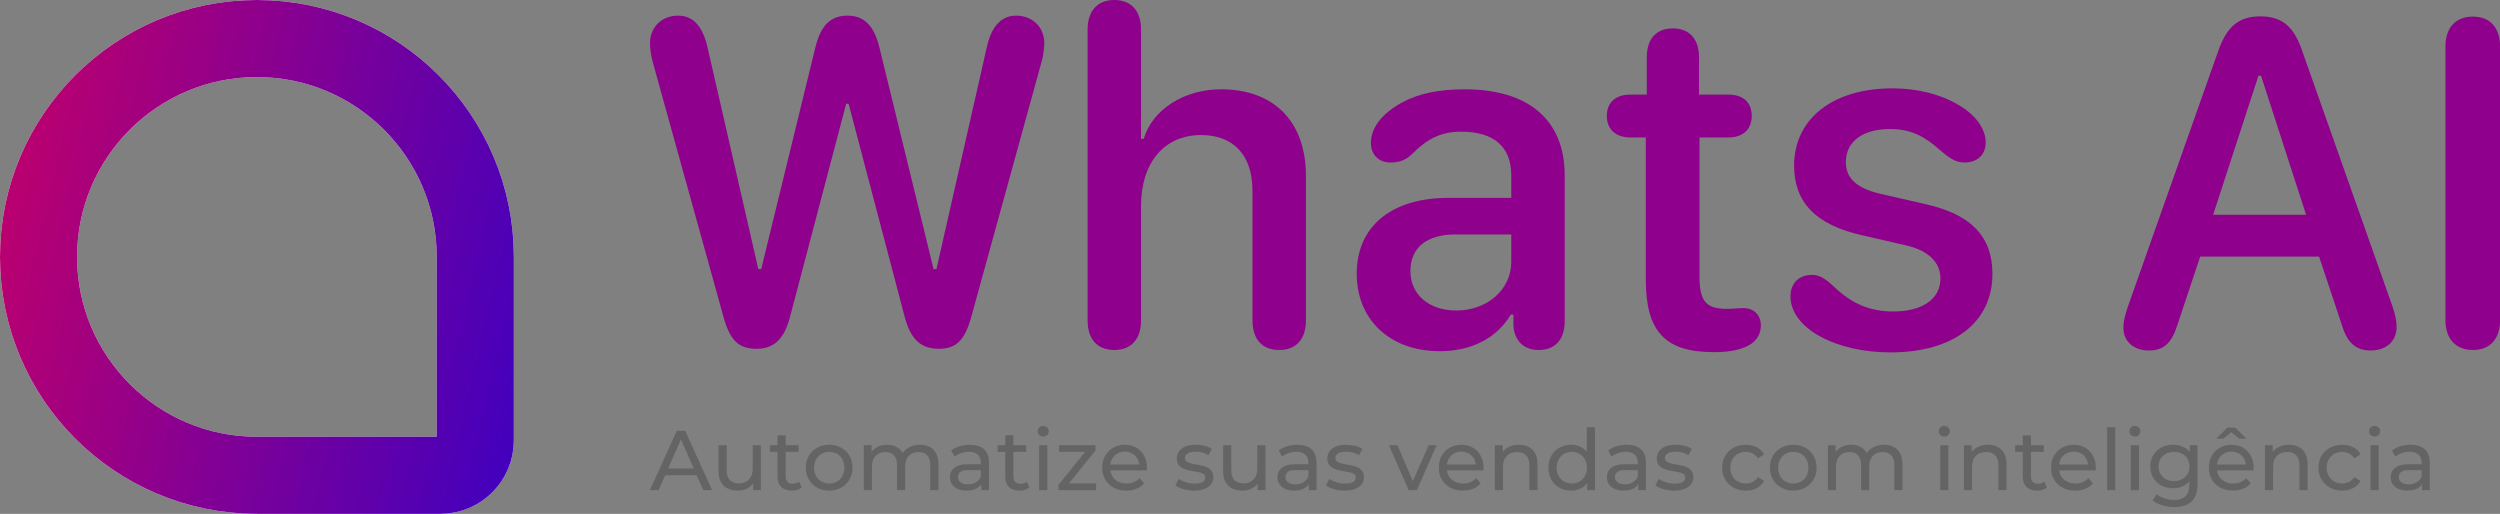 <svg width="253" height="52" viewBox="0 0 253 52" fill="none" xmlns="http://www.w3.org/2000/svg">
<rect x="0" y="0" width="253" height="52" fill="#808080" stroke="none"/>
<path d="M26 3.9C38.206 3.9 48.1 13.794 48.1 26V44.571C48.1 46.52 46.52 48.1 44.571 48.1H26C13.794 48.1 3.9 38.206 3.9 26C3.9 13.794 13.794 3.9 26 3.9Z" stroke="white" stroke-width="7.8"/>
<path d="M26 3.9C38.206 3.9 48.1 13.794 48.1 26V44.571C48.1 46.52 46.52 48.1 44.571 48.1H26C13.794 48.1 3.9 38.206 3.9 26C3.9 13.794 13.794 3.9 26 3.9Z" stroke="url(#paint0_linear_31_17)" stroke-width="7.8"/>
<path d="M73.234 32.13L66.072 6.334C65.877 5.651 65.78 4.848 65.78 4.385C65.78 2.753 66.949 1.583 68.63 1.583C70.14 1.583 71.115 2.655 71.602 4.799L76.742 27.234H77.034L82.515 4.799C83.051 2.607 84.025 1.583 85.755 1.583C87.485 1.583 88.459 2.631 88.995 4.799L94.476 27.234H94.768L99.859 4.799C100.322 2.68 101.321 1.583 102.831 1.583C104.488 1.583 105.681 2.753 105.681 4.36C105.681 4.823 105.584 5.627 105.438 6.139L98.276 32.13C97.618 34.469 96.741 35.297 95.012 35.297C93.209 35.297 92.162 34.372 91.553 32.057L85.877 10.499H85.633L79.933 32.13C79.348 34.323 78.301 35.297 76.571 35.297C74.842 35.297 73.916 34.566 73.234 32.13Z" fill="#8F008C"/>
<path d="M132.16 32.423C132.16 34.323 131.162 35.419 129.456 35.419C127.727 35.419 126.753 34.323 126.753 32.423V19.342C126.753 15.712 124.852 13.666 121.54 13.666C117.861 13.666 115.474 16.419 115.474 20.828V32.423C115.474 34.323 114.475 35.419 112.77 35.419C111.04 35.419 110.066 34.323 110.066 32.423V2.996C110.066 1.096 111.065 0 112.77 0C114.475 0 115.474 1.096 115.474 2.996V14.056H115.742C116.619 11.084 119.834 9.037 123.561 9.037C128.945 9.037 132.16 12.326 132.16 17.807V32.423Z" fill="#8F008C"/>
<path d="M152.891 31.838C151.478 34.225 148.896 35.541 145.704 35.541C140.686 35.541 137.3 32.374 137.3 27.697C137.3 22.947 140.759 20.048 146.508 20.024H152.939V17.734C152.939 14.835 151.161 13.325 147.872 13.325C145.826 13.325 144.413 14.056 142.927 15.566C142.27 16.199 141.636 16.443 140.711 16.443C139.517 16.443 138.738 15.639 138.738 14.47C138.738 12.984 139.761 11.522 141.929 10.353C143.488 9.5 145.534 9.037 148.213 9.037C154.718 9.037 158.347 12.155 158.347 17.758V32.496C158.347 34.347 157.397 35.419 155.716 35.419C154.23 35.419 153.28 34.518 153.159 32.983V31.838H152.891ZM142.733 27.429C142.733 29.816 144.608 31.424 147.385 31.424C150.528 31.424 152.939 29.28 152.939 26.503V23.726H147.263C144.389 23.726 142.733 25.066 142.733 27.429Z" fill="#8F008C"/>
<path d="M166.556 28.33V13.909H164.997C163.511 13.909 162.61 13.081 162.61 11.741C162.61 10.377 163.487 9.573 164.997 9.573H166.654V5.798C166.654 3.946 167.604 2.874 169.285 2.874C170.965 2.874 171.94 3.946 171.94 5.798V9.573H174.912C176.422 9.573 177.275 10.377 177.275 11.741C177.275 13.081 176.398 13.909 174.912 13.909H171.989V27.941C171.989 30.474 172.622 31.254 174.766 31.254C175.448 31.254 175.911 31.18 176.446 31.18C177.47 31.18 178.2 31.863 178.2 32.934C178.2 33.763 177.811 34.469 177.007 34.932C176.203 35.395 175.034 35.638 173.45 35.638C168.578 35.638 166.556 33.617 166.556 28.33Z" fill="#8F008C"/>
<path d="M181.197 29.987C181.197 28.671 182.049 27.819 183.365 27.819C184.12 27.819 184.704 28.16 185.703 29.11C187.433 30.742 189.26 31.521 191.598 31.521C194.546 31.521 196.373 30.255 196.373 28.184C196.373 26.552 195.155 25.334 192.841 24.823L188.407 23.799C183.754 22.752 181.562 20.462 181.562 16.759C181.562 12.034 185.46 8.94 191.525 8.94C194.034 8.94 196.373 9.525 198.2 10.621C199.929 11.62 200.952 13.033 200.952 14.421C200.952 15.663 200.1 16.443 198.809 16.443C198.054 16.443 197.518 16.199 196.397 15.249C194.619 13.642 193.206 13.057 191.257 13.057C188.48 13.057 186.799 14.348 186.799 16.394C186.799 18.051 187.896 19.049 190.283 19.61L194.96 20.681C199.515 21.729 201.634 23.97 201.634 27.721C201.634 32.618 197.713 35.663 191.306 35.663C188.602 35.663 186.069 35.078 184.168 34.031C182.268 32.983 181.197 31.546 181.197 29.987Z" fill="#8F008C"/>
<path d="M217.468 35.468C215.934 35.468 214.886 34.566 214.886 33.154C214.886 32.569 215.032 31.936 215.349 31.01L224.484 5.164C225.337 2.728 226.53 1.656 228.747 1.656C230.964 1.656 232.157 2.704 232.985 5.164L242.12 31.01C242.388 31.814 242.535 32.472 242.535 33.081C242.535 34.542 241.487 35.468 239.904 35.468C238.418 35.468 237.541 34.713 236.98 32.837L234.691 25.968H222.657L220.367 32.837C219.782 34.737 218.954 35.468 217.468 35.468ZM223.972 21.729H233.375L228.82 7.673H228.552L223.972 21.729Z" fill="#8F008C"/>
<path d="M250.257 35.419C248.527 35.419 247.48 34.298 247.48 32.398V4.701C247.48 2.801 248.503 1.681 250.257 1.681C251.986 1.681 253.009 2.801 253.009 4.701V32.398C253.009 34.298 251.986 35.419 250.257 35.419Z" fill="#8F008C"/>
<path d="M65.771 49.6L68.491 43.594H69.341L72.069 49.6H71.168L68.74 44.075H69.083L66.655 49.6H65.771ZM66.93 48.099L67.161 47.412H70.542L70.791 48.099H66.93ZM74.674 49.652C74.286 49.652 73.942 49.58 73.645 49.437C73.353 49.294 73.124 49.077 72.959 48.785C72.798 48.488 72.718 48.116 72.718 47.67V45.053H73.542V47.575C73.542 48.021 73.648 48.356 73.859 48.579C74.077 48.802 74.38 48.914 74.769 48.914C75.055 48.914 75.304 48.856 75.515 48.742C75.727 48.622 75.89 48.45 76.004 48.227C76.119 47.998 76.176 47.724 76.176 47.404V45.053H77V49.6H76.219V48.373L76.348 48.699C76.199 49.002 75.976 49.237 75.678 49.403C75.381 49.569 75.046 49.652 74.674 49.652ZM80.129 49.652C79.672 49.652 79.317 49.529 79.065 49.283C78.814 49.037 78.688 48.685 78.688 48.227V44.057H79.512V48.193C79.512 48.439 79.572 48.628 79.692 48.759C79.818 48.891 79.995 48.957 80.224 48.957C80.481 48.957 80.696 48.885 80.867 48.742L81.125 49.334C80.999 49.443 80.847 49.523 80.67 49.574C80.498 49.626 80.318 49.652 80.129 49.652ZM77.916 45.73V45.053H80.816V45.73H77.916ZM83.917 49.652C83.46 49.652 83.054 49.551 82.699 49.351C82.344 49.151 82.064 48.877 81.858 48.528C81.652 48.173 81.549 47.773 81.549 47.326C81.549 46.874 81.652 46.474 81.858 46.125C82.064 45.776 82.344 45.505 82.699 45.31C83.054 45.11 83.46 45.01 83.917 45.01C84.369 45.01 84.772 45.11 85.127 45.31C85.487 45.505 85.768 45.776 85.968 46.125C86.174 46.468 86.277 46.869 86.277 47.326C86.277 47.778 86.174 48.179 85.968 48.528C85.768 48.877 85.487 49.151 85.127 49.351C84.772 49.551 84.369 49.652 83.917 49.652ZM83.917 48.931C84.209 48.931 84.469 48.865 84.698 48.733C84.933 48.602 85.116 48.416 85.247 48.176C85.379 47.93 85.445 47.647 85.445 47.326C85.445 47 85.379 46.72 85.247 46.486C85.116 46.245 84.933 46.059 84.698 45.928C84.469 45.796 84.209 45.73 83.917 45.73C83.626 45.73 83.365 45.796 83.136 45.928C82.908 46.059 82.725 46.245 82.587 46.486C82.45 46.72 82.382 47 82.382 47.326C82.382 47.647 82.45 47.93 82.587 48.176C82.725 48.416 82.908 48.602 83.136 48.733C83.365 48.865 83.626 48.931 83.917 48.931ZM93.104 45.01C93.471 45.01 93.794 45.081 94.074 45.224C94.354 45.367 94.572 45.585 94.726 45.876C94.886 46.168 94.966 46.537 94.966 46.983V49.6H94.143V47.078C94.143 46.637 94.04 46.305 93.834 46.082C93.628 45.859 93.339 45.748 92.967 45.748C92.693 45.748 92.452 45.805 92.246 45.919C92.04 46.034 91.88 46.202 91.766 46.425C91.657 46.649 91.603 46.926 91.603 47.258V49.6H90.779V47.078C90.779 46.637 90.676 46.305 90.47 46.082C90.27 45.859 89.981 45.748 89.604 45.748C89.335 45.748 89.098 45.805 88.892 45.919C88.686 46.034 88.526 46.202 88.411 46.425C88.297 46.649 88.24 46.926 88.24 47.258V49.6H87.416V45.053H88.205V46.263L88.077 45.954C88.22 45.656 88.44 45.425 88.737 45.259C89.035 45.093 89.381 45.01 89.775 45.01C90.21 45.01 90.585 45.118 90.899 45.336C91.214 45.547 91.42 45.871 91.517 46.305L91.183 46.168C91.32 45.819 91.56 45.539 91.903 45.327C92.246 45.116 92.647 45.01 93.104 45.01ZM99.305 49.6V48.639L99.262 48.459V46.82C99.262 46.471 99.159 46.202 98.953 46.014C98.753 45.819 98.45 45.722 98.043 45.722C97.775 45.722 97.511 45.768 97.254 45.859C96.997 45.945 96.779 46.062 96.602 46.211L96.259 45.593C96.493 45.404 96.774 45.261 97.1 45.164C97.431 45.061 97.778 45.01 98.138 45.01C98.761 45.01 99.242 45.161 99.579 45.465C99.917 45.768 100.085 46.231 100.085 46.855V49.6H99.305ZM97.812 49.652C97.474 49.652 97.177 49.594 96.919 49.48C96.668 49.366 96.473 49.208 96.336 49.008C96.199 48.802 96.13 48.571 96.13 48.313C96.13 48.067 96.187 47.844 96.302 47.644C96.422 47.444 96.613 47.283 96.877 47.163C97.145 47.043 97.506 46.983 97.958 46.983H99.399V47.575H97.992C97.58 47.575 97.303 47.644 97.16 47.781C97.017 47.918 96.945 48.084 96.945 48.279C96.945 48.502 97.034 48.682 97.211 48.819C97.388 48.951 97.635 49.017 97.949 49.017C98.258 49.017 98.527 48.948 98.756 48.811C98.99 48.673 99.159 48.473 99.262 48.21L99.425 48.776C99.316 49.045 99.124 49.26 98.85 49.42C98.575 49.574 98.229 49.652 97.812 49.652ZM103.171 49.652C102.714 49.652 102.359 49.529 102.107 49.283C101.856 49.037 101.73 48.685 101.73 48.227V44.057H102.554V48.193C102.554 48.439 102.614 48.628 102.734 48.759C102.86 48.891 103.037 48.957 103.266 48.957C103.523 48.957 103.738 48.885 103.909 48.742L104.167 49.334C104.041 49.443 103.889 49.523 103.712 49.574C103.54 49.626 103.36 49.652 103.171 49.652ZM100.958 45.73V45.053H103.858V45.73H100.958ZM105.162 49.6V45.053H105.986V49.6H105.162ZM105.574 44.178C105.414 44.178 105.28 44.126 105.171 44.023C105.068 43.92 105.017 43.794 105.017 43.646C105.017 43.491 105.068 43.362 105.171 43.26C105.28 43.157 105.414 43.105 105.574 43.105C105.734 43.105 105.866 43.157 105.969 43.26C106.078 43.357 106.132 43.48 106.132 43.628C106.132 43.783 106.08 43.914 105.978 44.023C105.875 44.126 105.74 44.178 105.574 44.178ZM107.121 49.6V49.068L110.038 45.447L110.201 45.73H107.173V45.053H110.862V45.593L107.945 49.205L107.756 48.922H110.931V49.6H107.121ZM113.991 49.652C113.505 49.652 113.076 49.551 112.704 49.351C112.338 49.151 112.052 48.877 111.846 48.528C111.646 48.179 111.546 47.778 111.546 47.326C111.546 46.874 111.643 46.474 111.837 46.125C112.038 45.776 112.309 45.505 112.653 45.31C113.001 45.11 113.393 45.01 113.828 45.01C114.268 45.01 114.657 45.107 114.995 45.301C115.332 45.496 115.595 45.771 115.784 46.125C115.979 46.474 116.076 46.883 116.076 47.352C116.076 47.386 116.073 47.426 116.067 47.472C116.067 47.518 116.064 47.561 116.059 47.601H112.189V47.009H115.63L115.295 47.215C115.301 46.923 115.241 46.663 115.115 46.434C114.989 46.205 114.815 46.028 114.592 45.902C114.374 45.771 114.12 45.705 113.828 45.705C113.542 45.705 113.287 45.771 113.064 45.902C112.841 46.028 112.667 46.208 112.541 46.443C112.415 46.672 112.352 46.935 112.352 47.232V47.369C112.352 47.672 112.421 47.944 112.558 48.184C112.701 48.419 112.898 48.602 113.15 48.733C113.402 48.865 113.691 48.931 114.017 48.931C114.286 48.931 114.529 48.885 114.746 48.794C114.969 48.702 115.164 48.565 115.329 48.382L115.784 48.914C115.578 49.154 115.321 49.337 115.012 49.463C114.709 49.589 114.369 49.652 113.991 49.652ZM120.828 49.652C120.451 49.652 120.09 49.6 119.747 49.497C119.409 49.394 119.143 49.268 118.949 49.12L119.292 48.468C119.487 48.599 119.727 48.711 120.013 48.802C120.299 48.894 120.591 48.939 120.888 48.939C121.271 48.939 121.546 48.885 121.712 48.776C121.883 48.668 121.969 48.516 121.969 48.322C121.969 48.179 121.918 48.067 121.815 47.987C121.712 47.907 121.574 47.847 121.403 47.807C121.237 47.767 121.051 47.733 120.845 47.704C120.639 47.67 120.433 47.63 120.227 47.584C120.022 47.532 119.833 47.464 119.661 47.378C119.49 47.286 119.352 47.163 119.249 47.009C119.146 46.849 119.095 46.637 119.095 46.374C119.095 46.099 119.172 45.859 119.327 45.653C119.481 45.447 119.698 45.29 119.979 45.181C120.265 45.067 120.602 45.01 120.991 45.01C121.288 45.01 121.589 45.047 121.892 45.121C122.201 45.19 122.453 45.29 122.647 45.422L122.295 46.074C122.089 45.936 121.875 45.842 121.652 45.791C121.429 45.739 121.206 45.713 120.982 45.713C120.622 45.713 120.353 45.773 120.176 45.894C119.999 46.008 119.91 46.157 119.91 46.34C119.91 46.494 119.961 46.614 120.064 46.7C120.173 46.78 120.31 46.843 120.476 46.889C120.648 46.935 120.837 46.975 121.043 47.009C121.248 47.038 121.454 47.078 121.66 47.129C121.866 47.175 122.052 47.241 122.218 47.326C122.39 47.412 122.527 47.532 122.63 47.687C122.739 47.841 122.793 48.047 122.793 48.304C122.793 48.579 122.713 48.816 122.553 49.017C122.392 49.217 122.167 49.374 121.875 49.489C121.583 49.597 121.234 49.652 120.828 49.652ZM125.736 49.652C125.347 49.652 125.003 49.58 124.706 49.437C124.414 49.294 124.185 49.077 124.02 48.785C123.859 48.488 123.779 48.116 123.779 47.67V45.053H124.603V47.575C124.603 48.021 124.709 48.356 124.92 48.579C125.138 48.802 125.441 48.914 125.83 48.914C126.116 48.914 126.365 48.856 126.576 48.742C126.788 48.622 126.951 48.45 127.065 48.227C127.18 47.998 127.237 47.724 127.237 47.404V45.053H128.061V49.6H127.28V48.373L127.409 48.699C127.26 49.002 127.037 49.237 126.739 49.403C126.442 49.569 126.107 49.652 125.736 49.652ZM132.452 49.6V48.639L132.409 48.459V46.82C132.409 46.471 132.306 46.202 132.1 46.014C131.9 45.819 131.597 45.722 131.19 45.722C130.922 45.722 130.658 45.768 130.401 45.859C130.144 45.945 129.926 46.062 129.749 46.211L129.406 45.593C129.64 45.404 129.921 45.261 130.247 45.164C130.578 45.061 130.924 45.01 131.285 45.01C131.908 45.01 132.389 45.161 132.726 45.465C133.064 45.768 133.232 46.231 133.232 46.855V49.6H132.452ZM130.959 49.652C130.621 49.652 130.324 49.594 130.066 49.48C129.815 49.366 129.62 49.208 129.483 49.008C129.346 48.802 129.277 48.571 129.277 48.313C129.277 48.067 129.334 47.844 129.449 47.644C129.569 47.444 129.76 47.283 130.024 47.163C130.292 47.043 130.653 46.983 131.105 46.983H132.546V47.575H131.139C130.727 47.575 130.45 47.644 130.307 47.781C130.164 47.918 130.092 48.084 130.092 48.279C130.092 48.502 130.181 48.682 130.358 48.819C130.535 48.951 130.781 49.017 131.096 49.017C131.405 49.017 131.674 48.948 131.903 48.811C132.137 48.673 132.306 48.473 132.409 48.21L132.572 48.776C132.463 49.045 132.271 49.26 131.997 49.42C131.722 49.574 131.376 49.652 130.959 49.652ZM136.061 49.652C135.683 49.652 135.323 49.6 134.98 49.497C134.642 49.394 134.376 49.268 134.182 49.12L134.525 48.468C134.72 48.599 134.96 48.711 135.246 48.802C135.532 48.894 135.824 48.939 136.121 48.939C136.504 48.939 136.779 48.885 136.945 48.776C137.116 48.668 137.202 48.516 137.202 48.322C137.202 48.179 137.151 48.067 137.048 47.987C136.945 47.907 136.807 47.847 136.636 47.807C136.47 47.767 136.284 47.733 136.078 47.704C135.872 47.67 135.666 47.63 135.46 47.584C135.254 47.532 135.066 47.464 134.894 47.378C134.722 47.286 134.585 47.163 134.482 47.009C134.379 46.849 134.328 46.637 134.328 46.374C134.328 46.099 134.405 45.859 134.559 45.653C134.714 45.447 134.931 45.29 135.211 45.181C135.497 45.067 135.835 45.01 136.224 45.01C136.521 45.01 136.822 45.047 137.125 45.121C137.434 45.19 137.685 45.29 137.88 45.422L137.528 46.074C137.322 45.936 137.108 45.842 136.885 45.791C136.661 45.739 136.438 45.713 136.215 45.713C135.855 45.713 135.586 45.773 135.409 45.894C135.231 46.008 135.143 46.157 135.143 46.34C135.143 46.494 135.194 46.614 135.297 46.7C135.406 46.78 135.543 46.843 135.709 46.889C135.881 46.935 136.069 46.975 136.275 47.009C136.481 47.038 136.687 47.078 136.893 47.129C137.099 47.175 137.285 47.241 137.451 47.326C137.622 47.412 137.76 47.532 137.863 47.687C137.971 47.841 138.026 48.047 138.026 48.304C138.026 48.579 137.946 48.816 137.785 49.017C137.625 49.217 137.399 49.374 137.108 49.489C136.816 49.597 136.467 49.652 136.061 49.652ZM142.552 49.6L140.561 45.053H141.419L143.187 49.171H142.775L144.577 45.053H145.383L143.393 49.6H142.552ZM148.051 49.652C147.565 49.652 147.136 49.551 146.764 49.351C146.398 49.151 146.112 48.877 145.906 48.528C145.706 48.179 145.606 47.778 145.606 47.326C145.606 46.874 145.703 46.474 145.898 46.125C146.098 45.776 146.37 45.505 146.713 45.31C147.062 45.11 147.453 45.01 147.888 45.01C148.329 45.01 148.718 45.107 149.055 45.301C149.393 45.496 149.656 45.771 149.844 46.125C150.039 46.474 150.136 46.883 150.136 47.352C150.136 47.386 150.133 47.426 150.128 47.472C150.128 47.518 150.125 47.561 150.119 47.601H146.249V47.009H149.69L149.355 47.215C149.361 46.923 149.301 46.663 149.175 46.434C149.049 46.205 148.875 46.028 148.652 45.902C148.434 45.771 148.18 45.705 147.888 45.705C147.602 45.705 147.348 45.771 147.125 45.902C146.902 46.028 146.727 46.208 146.601 46.443C146.475 46.672 146.412 46.935 146.412 47.232V47.369C146.412 47.672 146.481 47.944 146.618 48.184C146.761 48.419 146.959 48.602 147.21 48.733C147.462 48.865 147.751 48.931 148.077 48.931C148.346 48.931 148.589 48.885 148.806 48.794C149.029 48.702 149.224 48.565 149.39 48.382L149.844 48.914C149.639 49.154 149.381 49.337 149.072 49.463C148.769 49.589 148.429 49.652 148.051 49.652ZM153.708 45.01C154.08 45.01 154.406 45.081 154.686 45.224C154.972 45.367 155.195 45.585 155.355 45.876C155.516 46.168 155.596 46.537 155.596 46.983V49.6H154.772V47.078C154.772 46.637 154.663 46.305 154.446 46.082C154.234 45.859 153.934 45.748 153.545 45.748C153.253 45.748 152.999 45.805 152.781 45.919C152.564 46.034 152.395 46.202 152.275 46.425C152.161 46.649 152.104 46.926 152.104 47.258V49.6H151.28V45.053H152.069V46.28L151.941 45.954C152.089 45.656 152.318 45.425 152.627 45.259C152.936 45.093 153.296 45.01 153.708 45.01ZM158.999 49.652C158.559 49.652 158.164 49.554 157.815 49.36C157.472 49.165 157.2 48.894 157 48.545C156.8 48.196 156.7 47.79 156.7 47.326C156.7 46.863 156.8 46.46 157 46.117C157.2 45.768 157.472 45.496 157.815 45.301C158.164 45.107 158.559 45.01 158.999 45.01C159.382 45.01 159.728 45.096 160.037 45.267C160.346 45.439 160.592 45.696 160.775 46.039C160.964 46.383 161.058 46.812 161.058 47.326C161.058 47.841 160.967 48.27 160.784 48.613C160.606 48.957 160.363 49.217 160.054 49.394C159.746 49.566 159.394 49.652 158.999 49.652ZM159.068 48.931C159.354 48.931 159.611 48.865 159.84 48.733C160.074 48.602 160.257 48.416 160.389 48.176C160.526 47.93 160.595 47.647 160.595 47.326C160.595 47 160.526 46.72 160.389 46.486C160.257 46.245 160.074 46.059 159.84 45.928C159.611 45.796 159.354 45.73 159.068 45.73C158.776 45.73 158.516 45.796 158.287 45.928C158.058 46.059 157.875 46.245 157.738 46.486C157.601 46.72 157.532 47 157.532 47.326C157.532 47.647 157.601 47.93 157.738 48.176C157.875 48.416 158.058 48.602 158.287 48.733C158.516 48.865 158.776 48.931 159.068 48.931ZM160.621 49.6V48.373L160.672 47.318L160.586 46.263V43.234H161.41V49.6H160.621ZM165.791 49.6V48.639L165.748 48.459V46.82C165.748 46.471 165.645 46.202 165.44 46.014C165.239 45.819 164.936 45.722 164.53 45.722C164.261 45.722 163.998 45.768 163.741 45.859C163.483 45.945 163.266 46.062 163.089 46.211L162.745 45.593C162.98 45.404 163.26 45.261 163.586 45.164C163.918 45.061 164.264 45.01 164.624 45.01C165.248 45.01 165.728 45.161 166.066 45.465C166.403 45.768 166.572 46.231 166.572 46.855V49.6H165.791ZM164.298 49.652C163.961 49.652 163.663 49.594 163.406 49.48C163.154 49.366 162.96 49.208 162.823 49.008C162.685 48.802 162.617 48.571 162.617 48.313C162.617 48.067 162.674 47.844 162.788 47.644C162.908 47.444 163.1 47.283 163.363 47.163C163.632 47.043 163.992 46.983 164.444 46.983H165.886V47.575H164.479C164.067 47.575 163.789 47.644 163.646 47.781C163.503 47.918 163.432 48.084 163.432 48.279C163.432 48.502 163.52 48.682 163.698 48.819C163.875 48.951 164.121 49.017 164.436 49.017C164.745 49.017 165.013 48.948 165.242 48.811C165.477 48.673 165.645 48.473 165.748 48.21L165.911 48.776C165.803 49.045 165.611 49.26 165.337 49.42C165.062 49.574 164.716 49.652 164.298 49.652ZM169.401 49.652C169.023 49.652 168.663 49.6 168.319 49.497C167.982 49.394 167.716 49.268 167.522 49.12L167.865 48.468C168.059 48.599 168.299 48.711 168.585 48.802C168.871 48.894 169.163 48.939 169.461 48.939C169.844 48.939 170.118 48.885 170.284 48.776C170.456 48.668 170.542 48.516 170.542 48.322C170.542 48.179 170.49 48.067 170.387 47.987C170.284 47.907 170.147 47.847 169.975 47.807C169.81 47.767 169.624 47.733 169.418 47.704C169.212 47.67 169.006 47.63 168.8 47.584C168.594 47.532 168.405 47.464 168.234 47.378C168.062 47.286 167.925 47.163 167.822 47.009C167.719 46.849 167.667 46.637 167.667 46.374C167.667 46.099 167.745 45.859 167.899 45.653C168.053 45.447 168.271 45.29 168.551 45.181C168.837 45.067 169.175 45.01 169.564 45.01C169.861 45.01 170.161 45.047 170.464 45.121C170.773 45.19 171.025 45.29 171.22 45.422L170.868 46.074C170.662 45.936 170.447 45.842 170.224 45.791C170.001 45.739 169.778 45.713 169.555 45.713C169.195 45.713 168.926 45.773 168.748 45.894C168.571 46.008 168.482 46.157 168.482 46.34C168.482 46.494 168.534 46.614 168.637 46.7C168.746 46.78 168.883 46.843 169.049 46.889C169.22 46.935 169.409 46.975 169.615 47.009C169.821 47.038 170.027 47.078 170.233 47.129C170.439 47.175 170.625 47.241 170.791 47.326C170.962 47.412 171.099 47.532 171.202 47.687C171.311 47.841 171.365 48.047 171.365 48.304C171.365 48.579 171.285 48.816 171.125 49.017C170.965 49.217 170.739 49.374 170.447 49.489C170.156 49.597 169.807 49.652 169.401 49.652ZM176.681 49.652C176.218 49.652 175.803 49.551 175.437 49.351C175.076 49.151 174.793 48.877 174.587 48.528C174.382 48.179 174.279 47.778 174.279 47.326C174.279 46.874 174.382 46.474 174.587 46.125C174.793 45.776 175.076 45.505 175.437 45.31C175.803 45.11 176.218 45.01 176.681 45.01C177.093 45.01 177.459 45.093 177.779 45.259C178.105 45.419 178.357 45.659 178.534 45.979L177.908 46.383C177.759 46.16 177.576 45.996 177.359 45.894C177.147 45.785 176.918 45.73 176.672 45.73C176.375 45.73 176.109 45.796 175.874 45.928C175.64 46.059 175.454 46.245 175.317 46.486C175.179 46.72 175.111 47 175.111 47.326C175.111 47.652 175.179 47.936 175.317 48.176C175.454 48.416 175.64 48.602 175.874 48.733C176.109 48.865 176.375 48.931 176.672 48.931C176.918 48.931 177.147 48.879 177.359 48.776C177.576 48.668 177.759 48.502 177.908 48.279L178.534 48.673C178.357 48.988 178.105 49.231 177.779 49.403C177.459 49.569 177.093 49.652 176.681 49.652ZM181.481 49.652C181.024 49.652 180.618 49.551 180.263 49.351C179.908 49.151 179.628 48.877 179.422 48.528C179.216 48.173 179.113 47.773 179.113 47.326C179.113 46.874 179.216 46.474 179.422 46.125C179.628 45.776 179.908 45.505 180.263 45.31C180.618 45.11 181.024 45.01 181.481 45.01C181.933 45.01 182.336 45.11 182.691 45.31C183.051 45.505 183.332 45.776 183.532 46.125C183.738 46.468 183.841 46.869 183.841 47.326C183.841 47.778 183.738 48.179 183.532 48.528C183.332 48.877 183.051 49.151 182.691 49.351C182.336 49.551 181.933 49.652 181.481 49.652ZM181.481 48.931C181.773 48.931 182.033 48.865 182.262 48.733C182.497 48.602 182.68 48.416 182.811 48.176C182.943 47.93 183.009 47.647 183.009 47.326C183.009 47 182.943 46.72 182.811 46.486C182.68 46.245 182.497 46.059 182.262 45.928C182.033 45.796 181.773 45.73 181.481 45.73C181.19 45.73 180.929 45.796 180.7 45.928C180.472 46.059 180.289 46.245 180.151 46.486C180.014 46.72 179.945 47 179.945 47.326C179.945 47.647 180.014 47.93 180.151 48.176C180.289 48.416 180.472 48.602 180.7 48.733C180.929 48.865 181.19 48.931 181.481 48.931ZM190.668 45.01C191.035 45.01 191.358 45.081 191.638 45.224C191.918 45.367 192.136 45.585 192.29 45.876C192.45 46.168 192.53 46.537 192.53 46.983V49.6H191.707V47.078C191.707 46.637 191.604 46.305 191.398 46.082C191.192 45.859 190.903 45.748 190.531 45.748C190.257 45.748 190.016 45.805 189.81 45.919C189.605 46.034 189.444 46.202 189.33 46.425C189.221 46.649 189.167 46.926 189.167 47.258V49.6H188.343V47.078C188.343 46.637 188.24 46.305 188.034 46.082C187.834 45.859 187.545 45.748 187.168 45.748C186.899 45.748 186.662 45.805 186.456 45.919C186.25 46.034 186.09 46.202 185.975 46.425C185.861 46.649 185.804 46.926 185.804 47.258V49.6H184.98V45.053H185.769V46.263L185.641 45.954C185.784 45.656 186.004 45.425 186.301 45.259C186.599 45.093 186.945 45.01 187.339 45.01C187.774 45.01 188.149 45.118 188.463 45.336C188.778 45.547 188.984 45.871 189.081 46.305L188.747 46.168C188.884 45.819 189.124 45.539 189.467 45.327C189.81 45.116 190.211 45.01 190.668 45.01ZM196.35 49.6V45.053H197.174V49.6H196.35ZM196.762 44.178C196.602 44.178 196.467 44.126 196.359 44.023C196.256 43.92 196.204 43.794 196.204 43.646C196.204 43.491 196.256 43.362 196.359 43.26C196.467 43.157 196.602 43.105 196.762 43.105C196.922 43.105 197.054 43.157 197.157 43.26C197.265 43.357 197.32 43.48 197.32 43.628C197.32 43.783 197.268 43.914 197.165 44.023C197.062 44.126 196.928 44.178 196.762 44.178ZM201.175 45.01C201.546 45.01 201.872 45.081 202.153 45.224C202.439 45.367 202.662 45.585 202.822 45.876C202.982 46.168 203.062 46.537 203.062 46.983V49.6H202.238V47.078C202.238 46.637 202.13 46.305 201.912 46.082C201.701 45.859 201.401 45.748 201.012 45.748C200.72 45.748 200.465 45.805 200.248 45.919C200.031 46.034 199.862 46.202 199.742 46.425C199.627 46.649 199.57 46.926 199.57 47.258V49.6H198.746V45.053H199.536V46.28L199.407 45.954C199.556 45.656 199.785 45.425 200.093 45.259C200.402 45.093 200.763 45.01 201.175 45.01ZM206.148 49.652C205.69 49.652 205.336 49.529 205.084 49.283C204.832 49.037 204.707 48.685 204.707 48.227V44.057H205.53V48.193C205.53 48.439 205.59 48.628 205.711 48.759C205.836 48.891 206.014 48.957 206.242 48.957C206.5 48.957 206.714 48.885 206.886 48.742L207.143 49.334C207.018 49.443 206.866 49.523 206.689 49.574C206.517 49.626 206.337 49.652 206.148 49.652ZM203.934 45.73V45.053H206.834V45.73H203.934ZM210.013 49.652C209.527 49.652 209.098 49.551 208.726 49.351C208.36 49.151 208.074 48.877 207.868 48.528C207.668 48.179 207.568 47.778 207.568 47.326C207.568 46.874 207.665 46.474 207.86 46.125C208.06 45.776 208.332 45.505 208.675 45.31C209.024 45.11 209.416 45.01 209.85 45.01C210.291 45.01 210.68 45.107 211.017 45.301C211.355 45.496 211.618 45.771 211.806 46.125C212.001 46.474 212.098 46.883 212.098 47.352C212.098 47.386 212.095 47.426 212.09 47.472C212.09 47.518 212.087 47.561 212.081 47.601H208.211V47.009H211.652L211.317 47.215C211.323 46.923 211.263 46.663 211.137 46.434C211.011 46.205 210.837 46.028 210.614 45.902C210.396 45.771 210.142 45.705 209.85 45.705C209.564 45.705 209.31 45.771 209.087 45.902C208.864 46.028 208.689 46.208 208.563 46.443C208.437 46.672 208.374 46.935 208.374 47.232V47.369C208.374 47.672 208.443 47.944 208.58 48.184C208.723 48.419 208.921 48.602 209.172 48.733C209.424 48.865 209.713 48.931 210.039 48.931C210.308 48.931 210.551 48.885 210.768 48.794C210.991 48.702 211.186 48.565 211.352 48.382L211.806 48.914C211.601 49.154 211.343 49.337 211.034 49.463C210.731 49.589 210.391 49.652 210.013 49.652ZM213.242 49.6V43.234H214.066V49.6H213.242ZM215.638 49.6V45.053H216.462V49.6H215.638ZM216.05 44.178C215.89 44.178 215.756 44.126 215.647 44.023C215.544 43.92 215.492 43.794 215.492 43.646C215.492 43.491 215.544 43.362 215.647 43.26C215.756 43.157 215.89 43.105 216.05 43.105C216.21 43.105 216.342 43.157 216.445 43.26C216.554 43.357 216.608 43.48 216.608 43.628C216.608 43.783 216.556 43.914 216.453 44.023C216.35 44.126 216.216 44.178 216.05 44.178ZM220.025 51.316C219.608 51.316 219.202 51.256 218.807 51.136C218.418 51.022 218.1 50.856 217.854 50.638L218.249 50.003C218.461 50.186 218.721 50.329 219.03 50.432C219.339 50.541 219.662 50.595 219.999 50.595C220.537 50.595 220.932 50.469 221.184 50.218C221.435 49.966 221.561 49.583 221.561 49.068V48.107L221.647 47.206L221.604 46.297V45.053H222.385V48.982C222.385 49.783 222.185 50.372 221.784 50.75C221.384 51.127 220.797 51.316 220.025 51.316ZM219.922 49.411C219.482 49.411 219.087 49.32 218.738 49.137C218.395 48.948 218.12 48.688 217.915 48.356C217.714 48.024 217.614 47.641 217.614 47.206C217.614 46.766 217.714 46.383 217.915 46.057C218.12 45.725 218.395 45.467 218.738 45.284C219.087 45.101 219.482 45.01 219.922 45.01C220.311 45.01 220.666 45.09 220.986 45.25C221.307 45.404 221.561 45.645 221.75 45.971C221.944 46.297 222.042 46.709 222.042 47.206C222.042 47.698 221.944 48.107 221.75 48.433C221.561 48.759 221.307 49.005 220.986 49.171C220.666 49.331 220.311 49.411 219.922 49.411ZM220.017 48.691C220.32 48.691 220.589 48.628 220.823 48.502C221.058 48.376 221.241 48.202 221.372 47.978C221.51 47.755 221.578 47.498 221.578 47.206C221.578 46.915 221.51 46.657 221.372 46.434C221.241 46.211 221.058 46.039 220.823 45.919C220.589 45.793 220.32 45.73 220.017 45.73C219.713 45.73 219.442 45.793 219.202 45.919C218.967 46.039 218.781 46.211 218.644 46.434C218.512 46.657 218.447 46.915 218.447 47.206C218.447 47.498 218.512 47.755 218.644 47.978C218.781 48.202 218.967 48.376 219.202 48.502C219.442 48.628 219.713 48.691 220.017 48.691ZM225.983 49.652C225.497 49.652 225.068 49.551 224.696 49.351C224.33 49.151 224.044 48.877 223.838 48.528C223.638 48.179 223.538 47.778 223.538 47.326C223.538 46.874 223.635 46.474 223.83 46.125C224.03 45.776 224.302 45.505 224.645 45.31C224.994 45.11 225.386 45.01 225.82 45.01C226.261 45.01 226.65 45.107 226.987 45.301C227.325 45.496 227.588 45.771 227.777 46.125C227.971 46.474 228.068 46.883 228.068 47.352C228.068 47.386 228.066 47.426 228.06 47.472C228.06 47.518 228.057 47.561 228.051 47.601H224.182V47.009H227.622L227.288 47.215C227.293 46.923 227.233 46.663 227.107 46.434C226.982 46.205 226.807 46.028 226.584 45.902C226.367 45.771 226.112 45.705 225.82 45.705C225.534 45.705 225.28 45.771 225.057 45.902C224.834 46.028 224.659 46.208 224.533 46.443C224.408 46.672 224.345 46.935 224.345 47.232V47.369C224.345 47.672 224.413 47.944 224.551 48.184C224.694 48.419 224.891 48.602 225.143 48.733C225.394 48.865 225.683 48.931 226.009 48.931C226.278 48.931 226.521 48.885 226.738 48.794C226.962 48.702 227.156 48.565 227.322 48.382L227.777 48.914C227.571 49.154 227.313 49.337 227.004 49.463C226.701 49.589 226.361 49.652 225.983 49.652ZM224.276 44.392L225.417 43.277H226.207L227.348 44.392H226.601L225.469 43.448H226.155L225.022 44.392H224.276ZM231.64 45.01C232.012 45.01 232.338 45.081 232.618 45.224C232.904 45.367 233.127 45.585 233.288 45.876C233.448 46.168 233.528 46.537 233.528 46.983V49.6H232.704V47.078C232.704 46.637 232.596 46.305 232.378 46.082C232.167 45.859 231.866 45.748 231.477 45.748C231.186 45.748 230.931 45.805 230.714 45.919C230.496 46.034 230.328 46.202 230.207 46.425C230.093 46.649 230.036 46.926 230.036 47.258V49.6H229.212V45.053H230.001V46.28L229.873 45.954C230.022 45.656 230.25 45.425 230.559 45.259C230.868 45.093 231.228 45.01 231.64 45.01ZM237.034 49.652C236.571 49.652 236.156 49.551 235.79 49.351C235.43 49.151 235.147 48.877 234.941 48.528C234.735 48.179 234.632 47.778 234.632 47.326C234.632 46.874 234.735 46.474 234.941 46.125C235.147 45.776 235.43 45.505 235.79 45.31C236.156 45.11 236.571 45.01 237.034 45.01C237.446 45.01 237.812 45.093 238.132 45.259C238.458 45.419 238.71 45.659 238.887 45.979L238.261 46.383C238.112 46.16 237.929 45.996 237.712 45.894C237.5 45.785 237.272 45.73 237.026 45.73C236.728 45.73 236.462 45.796 236.228 45.928C235.993 46.059 235.807 46.245 235.67 46.486C235.533 46.72 235.464 47 235.464 47.326C235.464 47.652 235.533 47.936 235.67 48.176C235.807 48.416 235.993 48.602 236.228 48.733C236.462 48.865 236.728 48.931 237.026 48.931C237.272 48.931 237.5 48.879 237.712 48.776C237.929 48.668 238.112 48.502 238.261 48.279L238.887 48.673C238.71 48.988 238.458 49.231 238.132 49.403C237.812 49.569 237.446 49.652 237.034 49.652ZM239.895 49.6V45.053H240.719V49.6H239.895ZM240.307 44.178C240.147 44.178 240.012 44.126 239.904 44.023C239.801 43.92 239.749 43.794 239.749 43.646C239.749 43.491 239.801 43.362 239.904 43.26C240.012 43.157 240.147 43.105 240.307 43.105C240.467 43.105 240.599 43.157 240.702 43.26C240.81 43.357 240.865 43.48 240.865 43.628C240.865 43.783 240.813 43.914 240.71 44.023C240.607 44.126 240.473 44.178 240.307 44.178ZM245.114 49.6V48.639L245.072 48.459V46.82C245.072 46.471 244.969 46.202 244.763 46.014C244.562 45.819 244.259 45.722 243.853 45.722C243.584 45.722 243.321 45.768 243.064 45.859C242.806 45.945 242.589 46.062 242.412 46.211L242.069 45.593C242.303 45.404 242.583 45.261 242.909 45.164C243.241 45.061 243.587 45.01 243.948 45.01C244.571 45.01 245.052 45.161 245.389 45.465C245.726 45.768 245.895 46.231 245.895 46.855V49.6H245.114ZM243.622 49.652C243.284 49.652 242.987 49.594 242.729 49.48C242.478 49.366 242.283 49.208 242.146 49.008C242.008 48.802 241.94 48.571 241.94 48.313C241.94 48.067 241.997 47.844 242.111 47.644C242.232 47.444 242.423 47.283 242.686 47.163C242.955 47.043 243.315 46.983 243.767 46.983H245.209V47.575H243.802C243.39 47.575 243.112 47.644 242.969 47.781C242.826 47.918 242.755 48.084 242.755 48.279C242.755 48.502 242.844 48.682 243.021 48.819C243.198 48.951 243.444 49.017 243.759 49.017C244.068 49.017 244.337 48.948 244.565 48.811C244.8 48.673 244.969 48.473 245.072 48.21L245.235 48.776C245.126 49.045 244.934 49.26 244.66 49.42C244.385 49.574 244.039 49.652 243.622 49.652Z" fill="#646464"/>
<defs>
<linearGradient id="paint0_linear_31_17" x1="0.068" y1="4.11325e-06" x2="60.798" y2="14.273" gradientUnits="userSpaceOnUse">
<stop stop-color="#DD0058"/>
<stop stop-color="#C50068"/>
<stop offset="0.41" stop-color="#8F008C"/>
<stop offset="1" stop-color="#4000BF"/>
</linearGradient>
</defs>
</svg>
